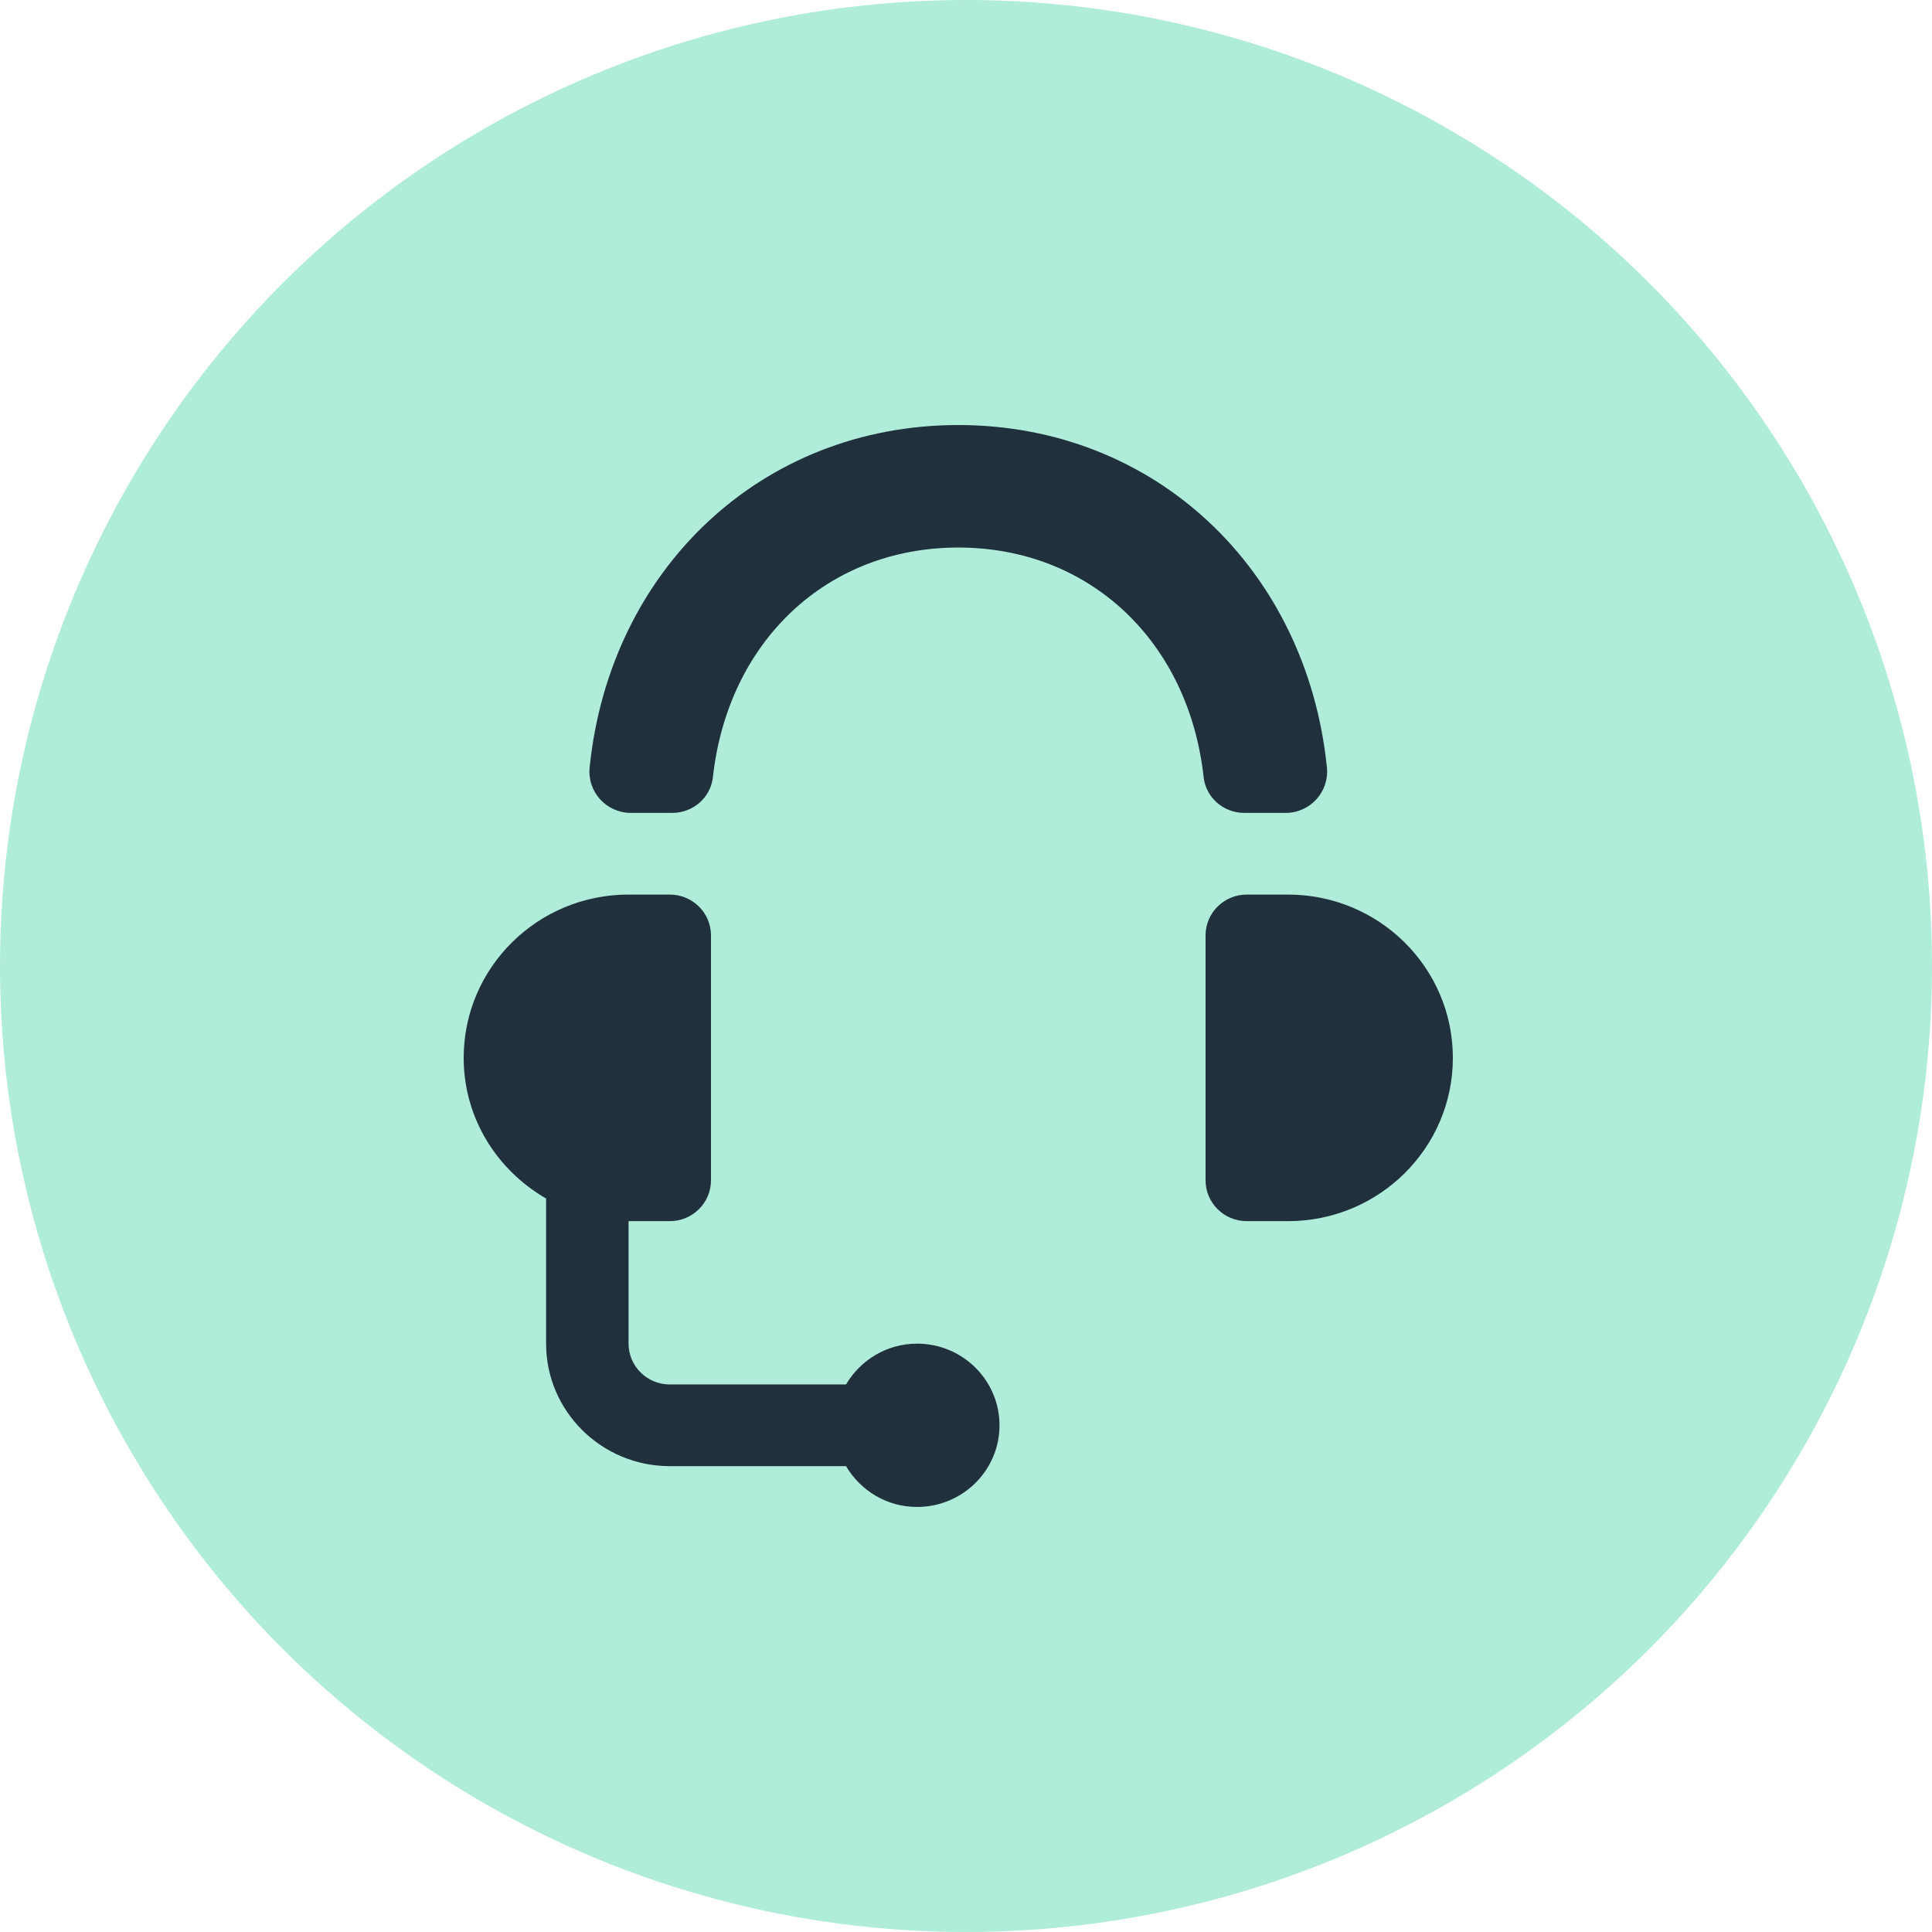 <svg xmlns="http://www.w3.org/2000/svg" width="32" height="32" viewBox="0 0 32 32">
    <g fill="none">
        <circle cx="16" cy="16" r="16" fill="#AFECDA"/>
        <path fill="#20303C" d="M11.093 14.817c.378 0 .683.303.683.676v4.057c0 .373-.305.676-.683.676h-.682v2.03c0 .372.306.675.682.675h2.92c.237-.402.673-.676 1.176-.676.754 0 1.366.606 1.366 1.353 0 .746-.612 1.352-1.366 1.352-.503 0-.939-.274-1.176-.676h-2.92c-1.129 0-2.048-.91-2.048-2.029v-2.404c-.812-.469-1.365-1.33-1.365-2.33 0-1.493 1.223-2.704 2.73-2.704h.683zm10.24 0c1.508 0 2.731 1.21 2.731 2.705 0 1.493-1.223 2.704-2.73 2.704h-.683c-.378 0-.683-.303-.683-.676v-4.057c0-.373.305-.676.683-.676h.682zm-5.46-7.777c3.258 0 5.771 2.39 6.105 5.673.04.4-.276.751-.683.751h-.686c-.343 0-.636-.253-.673-.592-.246-2.237-1.878-3.803-4.064-3.803s-3.818 1.566-4.064 3.803c-.037.339-.33.592-.673.592h-.686c-.407 0-.723-.35-.683-.751.334-3.283 2.847-5.673 6.106-5.673z"/>
    </g>
</svg>
